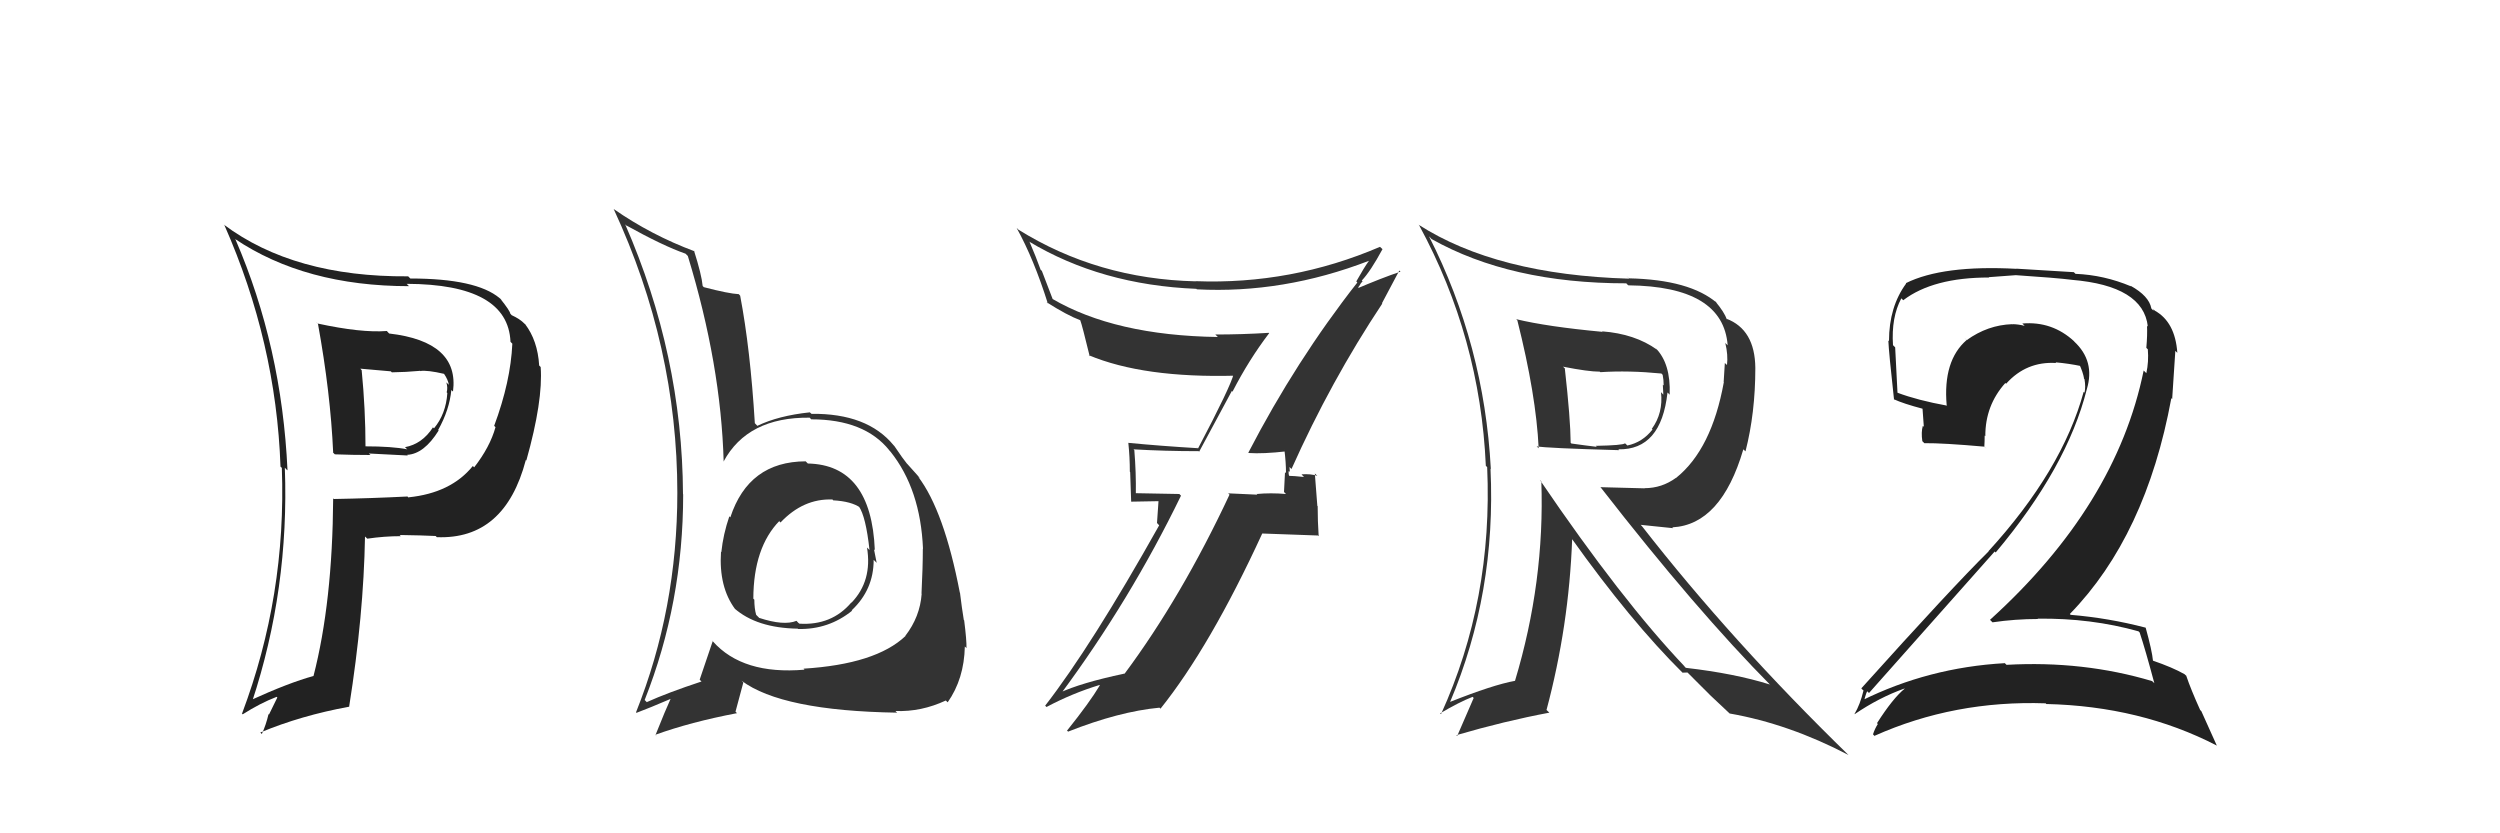 <svg xmlns="http://www.w3.org/2000/svg" width="150" height="50" viewBox="0,0,150,50"><path fill="#222" d="M128.36 37.92L128.30 37.87L128.38 37.95Q128.72 38.97 129.26 40.99L129.14 40.88L129.14 40.87Q125.00 39.63 120.39 39.89L120.27 39.77L120.28 39.79Q115.71 40.05 111.71 42.03L111.86 42.17L111.82 42.13Q112.01 41.41 112.05 41.49L112.00 41.44L112.14 41.58Q115.76 37.51 119.68 33.09L119.60 33.01L119.74 33.15Q124.03 28.04 125.21 23.35L125.35 23.49L125.21 23.35Q125.72 21.66 124.44 20.48L124.46 20.49L124.45 20.48Q123.13 19.26 121.34 19.41L121.45 19.52L121.48 19.55Q121.08 19.45 120.74 19.45L120.78 19.50L120.73 19.45Q119.26 19.50 118.00 20.41L117.86 20.27L118.00 20.40Q116.57 21.64 116.80 24.31L116.88 24.39L116.83 24.34Q115.06 24.02 113.84 23.56L113.87 23.59L113.85 23.57Q113.78 22.28 113.71 20.84L113.55 20.68L113.58 20.71Q113.47 19.04 114.08 17.90L114.20 18.02L114.20 18.01Q115.99 16.65 119.34 16.65L119.33 16.63L120.95 16.51L120.95 16.51Q123.36 16.67 124.32 16.79L124.18 16.65L124.31 16.79Q128.60 17.15 128.87 19.59L128.88 19.61L128.82 19.54Q128.85 20.07 128.78 20.87L128.92 21.01L128.87 20.96Q128.93 21.71 128.78 22.39L128.67 22.28L128.62 22.23Q126.97 30.33 119.40 37.19L119.38 37.17L119.55 37.34Q120.91 37.14 122.28 37.14L122.24 37.10L122.27 37.12Q125.46 37.08 128.31 37.88ZM127.79 17.10L127.82 17.13L127.86 17.18Q126.24 16.50 124.53 16.43L124.43 16.33L120.98 16.12L121.00 16.13Q116.56 15.89 114.35 16.99L114.30 16.94L114.37 17.01Q113.34 18.41 113.34 20.46L113.37 20.49L113.30 20.43Q113.33 21.15 113.64 23.96L113.68 24.01L113.62 23.95Q114.20 24.22 115.38 24.53L115.35 24.50L115.43 25.61L115.37 25.55Q115.26 25.93 115.34 26.47L115.48 26.61L115.46 26.59Q116.59 26.58 119.07 26.80L119.19 26.93L119.06 26.80Q119.08 26.47 119.08 26.13L119.09 26.14L119.12 26.17Q119.11 24.33 120.32 22.98L120.36 23.02L120.37 23.02Q121.58 21.67 123.37 21.78L123.26 21.67L123.33 21.74Q124.13 21.81 124.89 21.97L124.88 21.96L124.74 21.82Q124.98 22.32 125.05 22.74L124.99 22.68L125.07 22.75Q125.15 23.22 125.07 23.56L125.04 23.53L125.02 23.51Q123.73 28.23 119.31 33.07L119.28 33.03L119.32 33.08Q117.12 35.25 111.68 41.30L111.72 41.35L111.81 41.43Q111.61 42.27 111.27 42.84L111.20 42.77L111.28 42.85Q112.75 41.85 114.27 41.31L114.37 41.41L114.28 41.32Q113.57 41.90 112.62 43.39L112.69 43.46L112.67 43.44Q112.49 43.72 112.38 44.06L112.51 44.20L112.47 44.15Q117.26 42.01 122.74 42.20L122.80 42.26L122.77 42.24Q128.43 42.37 133.00 44.73L133.02 44.76L132.08 42.67L132.01 42.60Q131.45 41.36 131.18 40.56L131.19 40.56L131.07 40.45Q130.37 40.05 129.15 39.63L129.23 39.71L129.18 39.65Q129.12 39.03 128.74 37.66L128.71 37.62L128.74 37.66Q126.52 37.08 124.24 36.89L124.07 36.72L124.19 36.84Q128.76 32.15 130.28 23.89L130.33 23.94L130.52 21.05L130.64 21.17Q130.51 19.32 129.29 18.64L129.17 18.52L129.25 18.64L129.24 18.63Q129.25 18.61 129.18 18.61L129.09 18.52L129.08 18.50Q128.94 17.76 127.84 17.15Z"/><path fill="#222" d="M18.94 19.30L19.06 19.41L19.08 19.44Q19.83 23.57 19.99 27.15L19.96 27.13L20.09 27.26Q21.16 27.30 22.23 27.30L22.13 27.21L24.47 27.33L24.43 27.29Q25.44 27.24 26.32 25.83L26.36 25.87L26.29 25.80Q26.97 24.58 27.08 23.40L27.13 23.45L27.18 23.49Q27.57 20.50 23.35 20.01L23.31 19.97L23.21 19.86Q21.68 19.98 19.05 19.41ZM20.12 30.03L19.98 29.89L19.99 29.90Q19.95 36.14 18.81 40.56L18.85 40.59L18.81 40.56Q17.34 40.96 15.02 42.02L15.00 42.00L15.12 42.12Q17.36 35.34 17.09 28.06L17.20 28.18L17.25 28.22Q16.91 20.80 14.13 14.37L14.10 14.34L14.09 14.33Q18.31 17.17 24.55 17.17L24.53 17.16L24.40 17.03Q30.48 17.05 30.63 20.51L30.58 20.46L30.74 20.62Q30.64 22.89 29.65 25.55L29.84 25.74L29.73 25.63Q29.40 26.82 28.45 28.04L28.31 27.90L28.37 27.96Q27.06 29.58 24.51 29.84L24.57 29.91L24.45 29.79Q22.28 29.90 20.03 29.94ZM26.22 32.24L26.23 32.25L26.21 32.23Q30.29 32.39 31.55 27.60L31.64 27.69L31.58 27.63Q32.59 24.04 32.44 22.02L32.42 22.00L32.35 21.93Q32.26 20.43 31.50 19.44L31.59 19.53L31.47 19.42Q31.20 19.14 30.70 18.91L30.61 18.81L30.62 18.83Q30.61 18.66 30.00 17.90L30.14 18.04L29.98 17.89Q28.58 16.71 24.62 16.71L24.49 16.58L24.49 16.58Q17.64 16.63 13.42 13.47L13.51 13.56L13.46 13.50Q16.57 20.54 16.83 28.00L16.91 28.07L16.91 28.07Q17.19 35.74 14.52 42.82L14.44 42.73L14.56 42.86Q15.61 42.19 16.60 41.81L16.64 41.85L16.14 42.87L16.11 42.85Q15.97 43.47 15.71 44.04L15.75 44.08L15.62 43.95Q18.06 42.93 20.96 42.40L20.97 42.41L20.95 42.39Q21.82 36.91 21.90 32.19L21.92 32.21L22.04 32.32Q23.06 32.17 24.05 32.17L23.96 32.08L23.98 32.10Q25.34 32.12 26.14 32.16ZM25.28 22.33L25.14 22.18L25.22 22.26Q25.65 22.20 26.64 22.43L26.74 22.52L26.63 22.41Q26.89 22.79 26.93 23.09L26.91 23.07L26.78 22.94Q26.88 23.27 26.80 23.54L26.73 23.47L26.84 23.58Q26.76 24.83 26.04 25.70L25.92 25.59L25.98 25.64Q25.33 26.64 24.30 26.83L24.38 26.91L24.44 26.96Q23.53 26.78 21.89 26.78L21.90 26.78L21.93 26.81Q21.93 24.57 21.70 22.21L21.62 22.12L23.45 22.28L23.51 22.34Q24.33 22.33 25.21 22.25Z"/><path fill="#333" d="M74.87 27.12L74.92 27.18L74.92 27.18Q75.78 27.24 77.19 27.08L77.05 26.95L77.06 26.95Q77.16 27.75 77.16 28.39L77.10 28.33L77.04 29.52L77.16 29.64Q76.24 29.56 75.40 29.64L75.34 29.57L75.44 29.68Q74.52 29.64 73.69 29.60L73.77 29.68L73.77 29.68Q70.89 35.83 67.47 40.43L67.41 40.37L67.45 40.42Q64.85 40.97 63.55 41.58L63.60 41.63L63.63 41.66Q67.81 36.02 70.86 29.74L70.76 29.64L68.08 29.59L68.15 29.65Q68.17 28.35 68.06 27.02L68.06 27.01L68.01 26.96Q69.87 27.07 71.92 27.07L71.95 27.10L73.91 23.46L73.95 23.50Q74.93 21.59 76.15 19.99L76.18 20.03L76.13 19.97Q74.52 20.07 72.92 20.07L72.97 20.12L73.07 20.22Q66.89 20.13 63.12 17.92L63.17 17.97L62.51 16.25L62.44 16.19Q62.16 15.41 61.78 14.53L61.72 14.47L61.72 14.48Q66.07 17.10 71.78 17.33L71.80 17.35L71.81 17.36Q76.99 17.63 82.13 15.65L82.00 15.52L82.13 15.66Q81.87 16.01 81.38 16.88L81.38 16.89L81.44 16.95Q77.76 21.64 74.90 27.16ZM82.91 18.19L82.92 18.19L83.96 16.23L84.03 16.30Q82.94 16.66 81.26 17.38L81.40 17.51L81.54 17.16L81.55 17.17Q81.64 16.99 81.75 16.88L81.84 16.97L81.71 16.83Q82.23 16.28 82.95 14.95L82.93 14.93L82.80 14.81Q77.48 17.09 71.73 16.87L71.71 16.84L71.74 16.88Q65.85 16.74 61.09 13.77L61.08 13.75L61.00 13.68Q62.03 15.54 62.87 18.21L62.92 18.26L62.79 18.13Q64.03 18.92 64.83 19.22L64.87 19.26L64.81 19.20Q64.93 19.51 65.38 21.37L65.49 21.47L65.32 21.31Q68.61 22.69 74.13 22.54L74.10 22.51L74.02 22.43Q73.86 23.15 71.88 26.91L71.75 26.79L71.85 26.89Q69.66 26.76 67.69 26.57L67.85 26.73L67.70 26.58Q67.79 27.43 67.79 28.30L67.81 28.33L67.87 30.10L69.51 30.07L69.42 31.38L69.55 31.52Q65.49 38.76 62.71 42.34L62.83 42.46L62.79 42.42Q64.33 41.60 65.97 41.10L66.04 41.17L65.99 41.12Q65.39 42.13 64.02 43.84L64.08 43.89L64.08 43.90Q67.14 42.69 69.57 42.46L69.60 42.49L69.63 42.52Q72.61 38.80 75.73 32.02L75.72 32.01L79.07 32.13L79.12 32.17Q79.06 31.28 79.06 30.37L79.04 30.35L78.89 28.41L79.04 28.55Q78.64 28.42 78.09 28.46L78.22 28.60L78.25 28.62Q77.59 28.55 77.32 28.55L77.30 28.53L77.36 28.58Q77.29 28.41 77.33 28.25L77.39 28.32L77.37 28.02L77.49 28.14Q79.85 22.86 82.94 18.21Z"/><path fill="#333" d="M48.48 27.82L48.39 27.73L48.34 27.68Q44.92 27.69 43.82 31.04L43.75 30.97L43.76 30.98Q43.39 32.06 43.28 33.13L43.24 33.09L43.26 33.10Q43.12 35.22 44.11 36.55L44.12 36.55L44.05 36.49Q45.39 37.68 47.87 37.72L47.91 37.76L47.89 37.74Q49.72 37.78 51.13 36.64L51.06 36.57L51.11 36.61Q52.42 35.38 52.42 33.59L52.58 33.75L52.60 33.77Q52.51 33.34 52.44 32.96L52.52 33.04L52.49 33.01Q52.28 27.89 48.47 27.81ZM48.34 40.24L48.32 40.22L48.28 40.18Q44.56 40.50 42.77 38.48L42.70 38.41L42.76 38.48Q42.44 39.41 41.98 40.78L42.03 40.83L42.09 40.89Q40.06 41.56 38.80 42.13L38.78 42.10L38.68 42.00Q40.99 36.17 40.99 29.66L40.93 29.60L40.98 29.65Q40.94 21.30 37.51 13.46L37.65 13.60L37.55 13.51Q39.80 14.76 41.13 15.22L41.29 15.38L41.27 15.36Q43.26 21.88 43.42 27.71L43.48 27.77L43.41 27.70Q44.85 25.02 48.58 25.06L48.61 25.09L48.67 25.16Q51.87 25.16 53.36 27.02L53.37 27.04L53.43 27.10Q55.23 29.35 55.38 32.93L55.42 32.97L55.37 32.92Q55.37 34.02 55.29 35.62L55.39 35.72L55.30 35.63Q55.20 37.01 54.32 38.15L54.37 38.20L54.33 38.16Q52.55 39.85 48.21 40.12ZM53.72 42.66L53.77 42.70L53.73 42.66Q55.27 42.72 56.75 42.03L56.80 42.08L56.86 42.14Q57.85 40.73 57.89 38.79L57.98 38.88L57.99 38.89Q58.00 38.40 57.85 37.22L57.70 37.08L57.83 37.21Q57.71 36.48 57.60 35.57L57.65 35.62L57.59 35.56Q56.65 30.66 55.09 28.60L55.16 28.67L55.18 28.69Q55.25 28.73 54.45 27.85L54.45 27.85L54.41 27.81Q54.20 27.56 53.66 26.76L53.71 26.81L53.62 26.72Q52.04 24.79 48.68 24.83L48.72 24.86L48.59 24.74Q46.70 24.94 45.44 25.55L45.27 25.37L45.29 25.39Q45.02 20.94 44.41 17.74L44.39 17.72L44.33 17.65Q43.72 17.62 42.23 17.23L42.18 17.18L42.16 17.16Q42.10 16.49 41.64 15.04L41.64 15.04L41.68 15.08Q39.06 14.10 36.82 12.54L36.87 12.59L36.82 12.54Q40.64 20.77 40.64 29.57L40.61 29.54L40.64 29.57Q40.64 36.54 38.16 42.74L38.10 42.68L38.19 42.77Q38.94 42.49 40.27 41.92L40.29 41.94L40.25 41.90Q39.94 42.57 39.33 44.10L39.44 44.21L39.31 44.09Q41.44 43.32 44.22 42.79L44.13 42.70L44.60 40.95L44.49 40.84Q46.90 42.65 53.83 42.76ZM50.00 30.03L49.92 29.94L49.99 30.02Q51.08 30.08 51.62 30.46L51.57 30.42L51.53 30.38Q51.95 30.98 52.17 33.00L52.14 32.97L52.02 32.85Q52.35 34.85 51.09 36.16L51.10 36.17L51.08 36.15Q49.90 37.54 47.96 37.42L47.89 37.36L47.79 37.25Q47.03 37.56 45.54 37.07L45.54 37.06L45.37 36.89Q45.26 36.51 45.26 35.98L45.29 36.01L45.20 35.92Q45.21 32.85 46.77 31.25L46.80 31.28L46.71 31.23L46.83 31.35Q48.20 29.90 49.95 29.97Z"/><path fill="#333" d="M90.96 19.14L91.04 19.22L91.04 19.22Q92.17 23.70 92.32 26.90L92.35 26.93L92.20 26.78Q92.77 26.89 97.15 27.01L97.14 27.00L97.10 26.96Q99.67 27.01 100.05 23.55L100.19 23.69L100.18 23.67Q100.25 21.81 99.34 20.89L99.36 20.92L99.42 20.98Q98.10 20.03 96.12 19.88L96.19 19.95L96.14 19.91Q92.83 19.60 90.97 19.15ZM92.39 28.79L92.41 28.81L92.48 28.88Q92.69 34.91 90.90 40.85L90.88 40.84L90.90 40.85Q89.58 41.09 86.99 42.12L86.96 42.09L87.00 42.13Q89.78 35.58 89.43 28.12L89.47 28.16L89.45 28.13Q89.05 20.69 85.74 14.18L85.82 14.26L85.89 14.34Q90.61 17.00 97.58 17.00L97.62 17.05L97.70 17.12Q103.39 17.18 103.66 20.72L103.50 20.56L103.52 20.59Q103.69 21.29 103.62 21.90L103.49 21.78L103.42 22.92L103.43 22.93Q102.70 26.96 100.57 28.67L100.59 28.69L100.56 28.67Q99.71 29.29 98.68 29.29L98.68 29.30L96.02 29.23L96.07 29.28Q101.76 36.60 106.29 41.17L106.15 41.03L106.19 41.07Q104.09 40.41 101.15 40.07L101.00 39.92L101.11 40.02Q97.30 36.02 92.39 28.79ZM100.91 40.32L100.95 40.36L101.25 40.35L102.61 41.71L102.62 41.72Q103.15 42.22 103.80 42.83L103.78 42.81L103.78 42.81Q107.33 43.43 110.91 45.30L110.82 45.21L110.94 45.33Q103.91 38.49 98.51 31.56L98.44 31.49L100.38 31.69L100.34 31.64Q103.27 31.49 104.60 26.96L104.75 27.10L104.73 27.08Q105.32 24.78 105.32 22.08L105.47 22.23L105.32 22.08Q105.30 19.77 103.58 19.12L103.66 19.20L103.60 19.15Q103.47 18.74 102.90 18.06L102.96 18.12L103.02 18.18Q101.39 16.78 97.74 16.70L97.58 16.55L97.75 16.72Q89.80 16.49 85.11 13.48L85.06 13.43L85.15 13.52Q88.81 20.26 89.15 27.95L89.19 27.99L89.23 28.03Q89.58 36.00 86.46 42.85L86.45 42.84L86.41 42.80Q87.56 42.12 88.36 41.81L88.42 41.88L87.43 44.16L87.38 44.11Q90.29 43.26 92.96 42.76L92.89 42.69L92.79 42.60Q94.14 37.55 94.33 32.33L94.37 32.37L94.27 32.27Q97.83 37.27 100.99 40.40ZM99.67 22.40L99.70 22.43L99.76 22.49Q99.82 22.78 99.82 23.13L99.77 23.08L99.80 23.68L99.66 23.53Q99.80 24.78 99.11 25.73L98.98 25.59L99.15 25.77Q98.55 26.54 97.64 26.73L97.55 26.64L97.50 26.60Q97.36 26.72 95.76 26.75L95.75 26.75L95.81 26.81Q95.12 26.73 94.28 26.61L94.38 26.70L94.24 26.57Q94.23 25.15 93.89 22.11L93.95 22.16L93.78 22.00Q95.30 22.30 95.99 22.30L95.94 22.25L96.02 22.33Q97.73 22.22 99.67 22.41Z"/></svg>